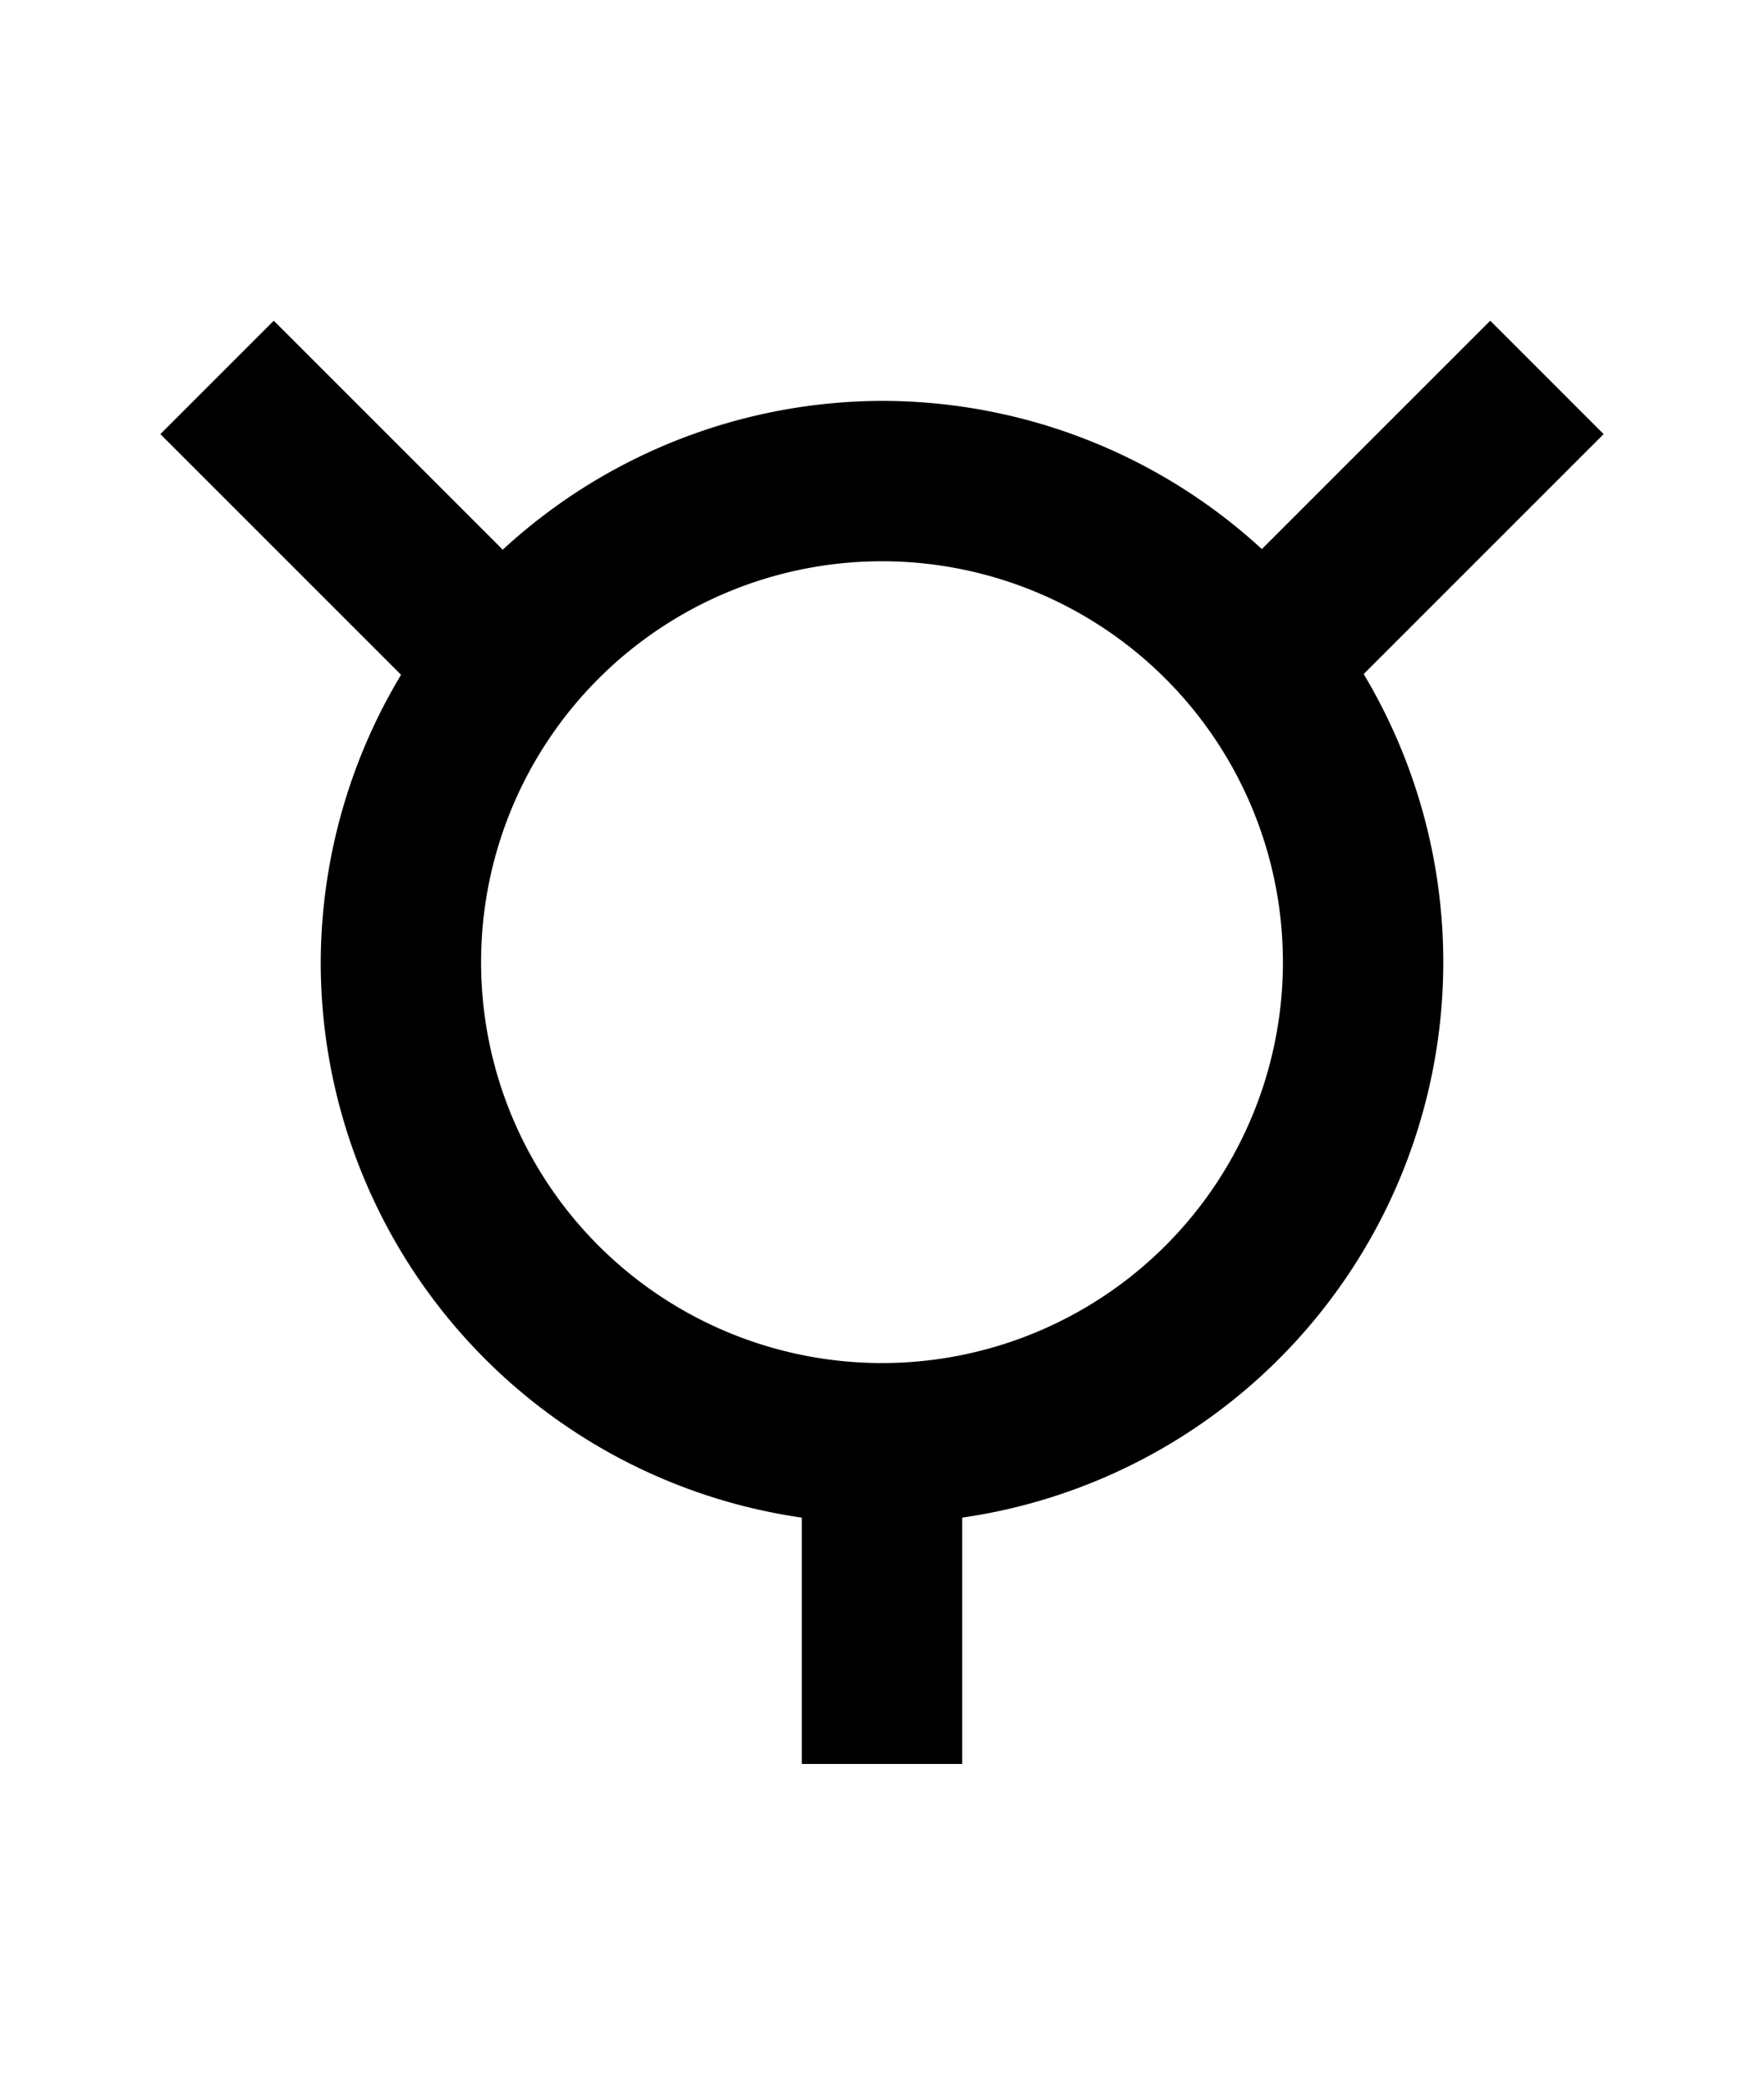<?xml version="1.0" encoding="UTF-8" standalone="no"?>
<!-- Created with Inkscape (http://www.inkscape.org/) -->

<svg
   width="1100mm"
   height="1300mm"
   viewBox="0 0 1100 1300"
   version="1.1"
   id="svg1"
   inkscape:version="1.3.2 (091e20ef0f, 2023-11-25, custom)"
   sodipodi:docname="tonsi.svg"
   xmlns:inkscape="http://www.inkscape.org/namespaces/inkscape"
   xmlns:sodipodi="http://sodipodi.sourceforge.net/DTD/sodipodi-0.dtd"
   xmlns="http://www.w3.org/2000/svg"
   xmlns:svg="http://www.w3.org/2000/svg">
  <sodipodi:namedview
     id="namedview1"
     pagecolor="#505050"
     bordercolor="#eeeeee"
     borderopacity="1"
     inkscape:showpageshadow="0"
     inkscape:pageopacity="0"
     inkscape:pagecheckerboard="0"
     inkscape:deskcolor="#505050"
     inkscape:document-units="mm"
     showgrid="true"
     inkscape:zoom="0.07650889"
     inkscape:cx="2849.3421"
     inkscape:cy="3156.4959"
     inkscape:window-width="1354"
     inkscape:window-height="733"
     inkscape:window-x="5"
     inkscape:window-y="5"
     inkscape:window-maximized="1"
     inkscape:current-layer="layer1">
    <inkscape:grid
       id="grid1"
       units="mm"
       originx="0"
       originy="0"
       spacingx="25"
       spacingy="25"
       empcolor="#ffffff"
       empopacity="0.302"
       color="#ffffff"
       opacity="0.149"
       empspacing="4"
       dotted="false"
       gridanglex="30"
       gridanglez="30"
       visible="true" />
  </sodipodi:namedview>
  <defs
     id="defs1">
    <inkscape:perspective
       sodipodi:type="inkscape:persp3d"
       inkscape:vp_x="0 : 1245 : 1"
       inkscape:vp_y="0 : 999.99998 : 0"
       inkscape:vp_z="109.99999 : 1245 : 1"
       inkscape:persp3d-origin="54.999996 : 1226.6667 : 1"
       id="perspective27" />
    <inkscape:path-effect
       effect="spiro"
       id="path-effect26"
       is_visible="true"
       lpeversion="1" />
    <inkscape:path-effect
       effect="spiro"
       id="path-effect25"
       is_visible="true"
       lpeversion="1" />
    <inkscape:path-effect
       effect="spiro"
       id="path-effect22"
       is_visible="true"
       lpeversion="1" />
    <inkscape:path-effect
       effect="spiro"
       id="path-effect11"
       is_visible="true"
       lpeversion="1" />
    <inkscape:path-effect
       effect="spiro"
       id="path-effect11-1"
       is_visible="true"
       lpeversion="1" />
  </defs>
  <g
     inkscape:label="Layer 1"
     inkscape:groupmode="layer"
     id="layer1">
    <path
       id="rect6-2"
       style="font-variation-settings:'wght' 700;fill:#000000;fill-opacity:1;stroke-width:0.588"
       d="M 170.714 200.001 L 100 270.715 L 250.088 420.801 A 350 350 0 0 0 200 600 A 350 350 0 0 0 500.005 946.397 C 500.003 946.397 500.002 946.397 500 946.396 L 500 1100 L 600 1100 L 600 946.396 C 599.999 946.397 599.997 946.397 599.996 946.397 A 350 350 0 0 0 900 600 A 350 350 0 0 0 850.366 420.349 L 1000 270.715 L 929.286 200.001 L 786.878 342.411 A 350 350 0 0 0 550 250 A 350 350 0 0 0 313.5 342.787 A 350 350 0 0 0 294.277 362.009 C 300.444 355.376 306.823 348.934 313.5 342.787 L 170.714 200.001 z M 550 350 A 250 250 0 0 1 800 600 A 250 250 0 0 1 550 850 A 250 250 0 0 1 300 600 A 250 250 0 0 1 550 350 z M 803.497 358.825 C 804.248 359.613 805.005 360.393 805.748 361.188 A 350 350 0 0 0 803.497 358.825 z M 821.417 379.068 C 821.444 379.101 821.468 379.136 821.495 379.169 A 350 350 0 0 0 821.417 379.068 z M 278.067 380.712 A 350 350 0 0 0 263.06 400.758 C 267.823 393.895 272.83 387.212 278.067 380.712 z M 835.125 397.189 C 836.041 398.474 836.952 399.759 837.85 401.057 A 350 350 0 0 0 835.125 397.189 z M 500.742 946.477 A 350 350 0 0 0 550 950 A 350 350 0 0 0 599.257 946.477 C 582.94 948.801 566.482 949.996 550 950 C 533.518 949.995 517.059 948.801 500.742 946.477 z " />
  </g>
</svg>
